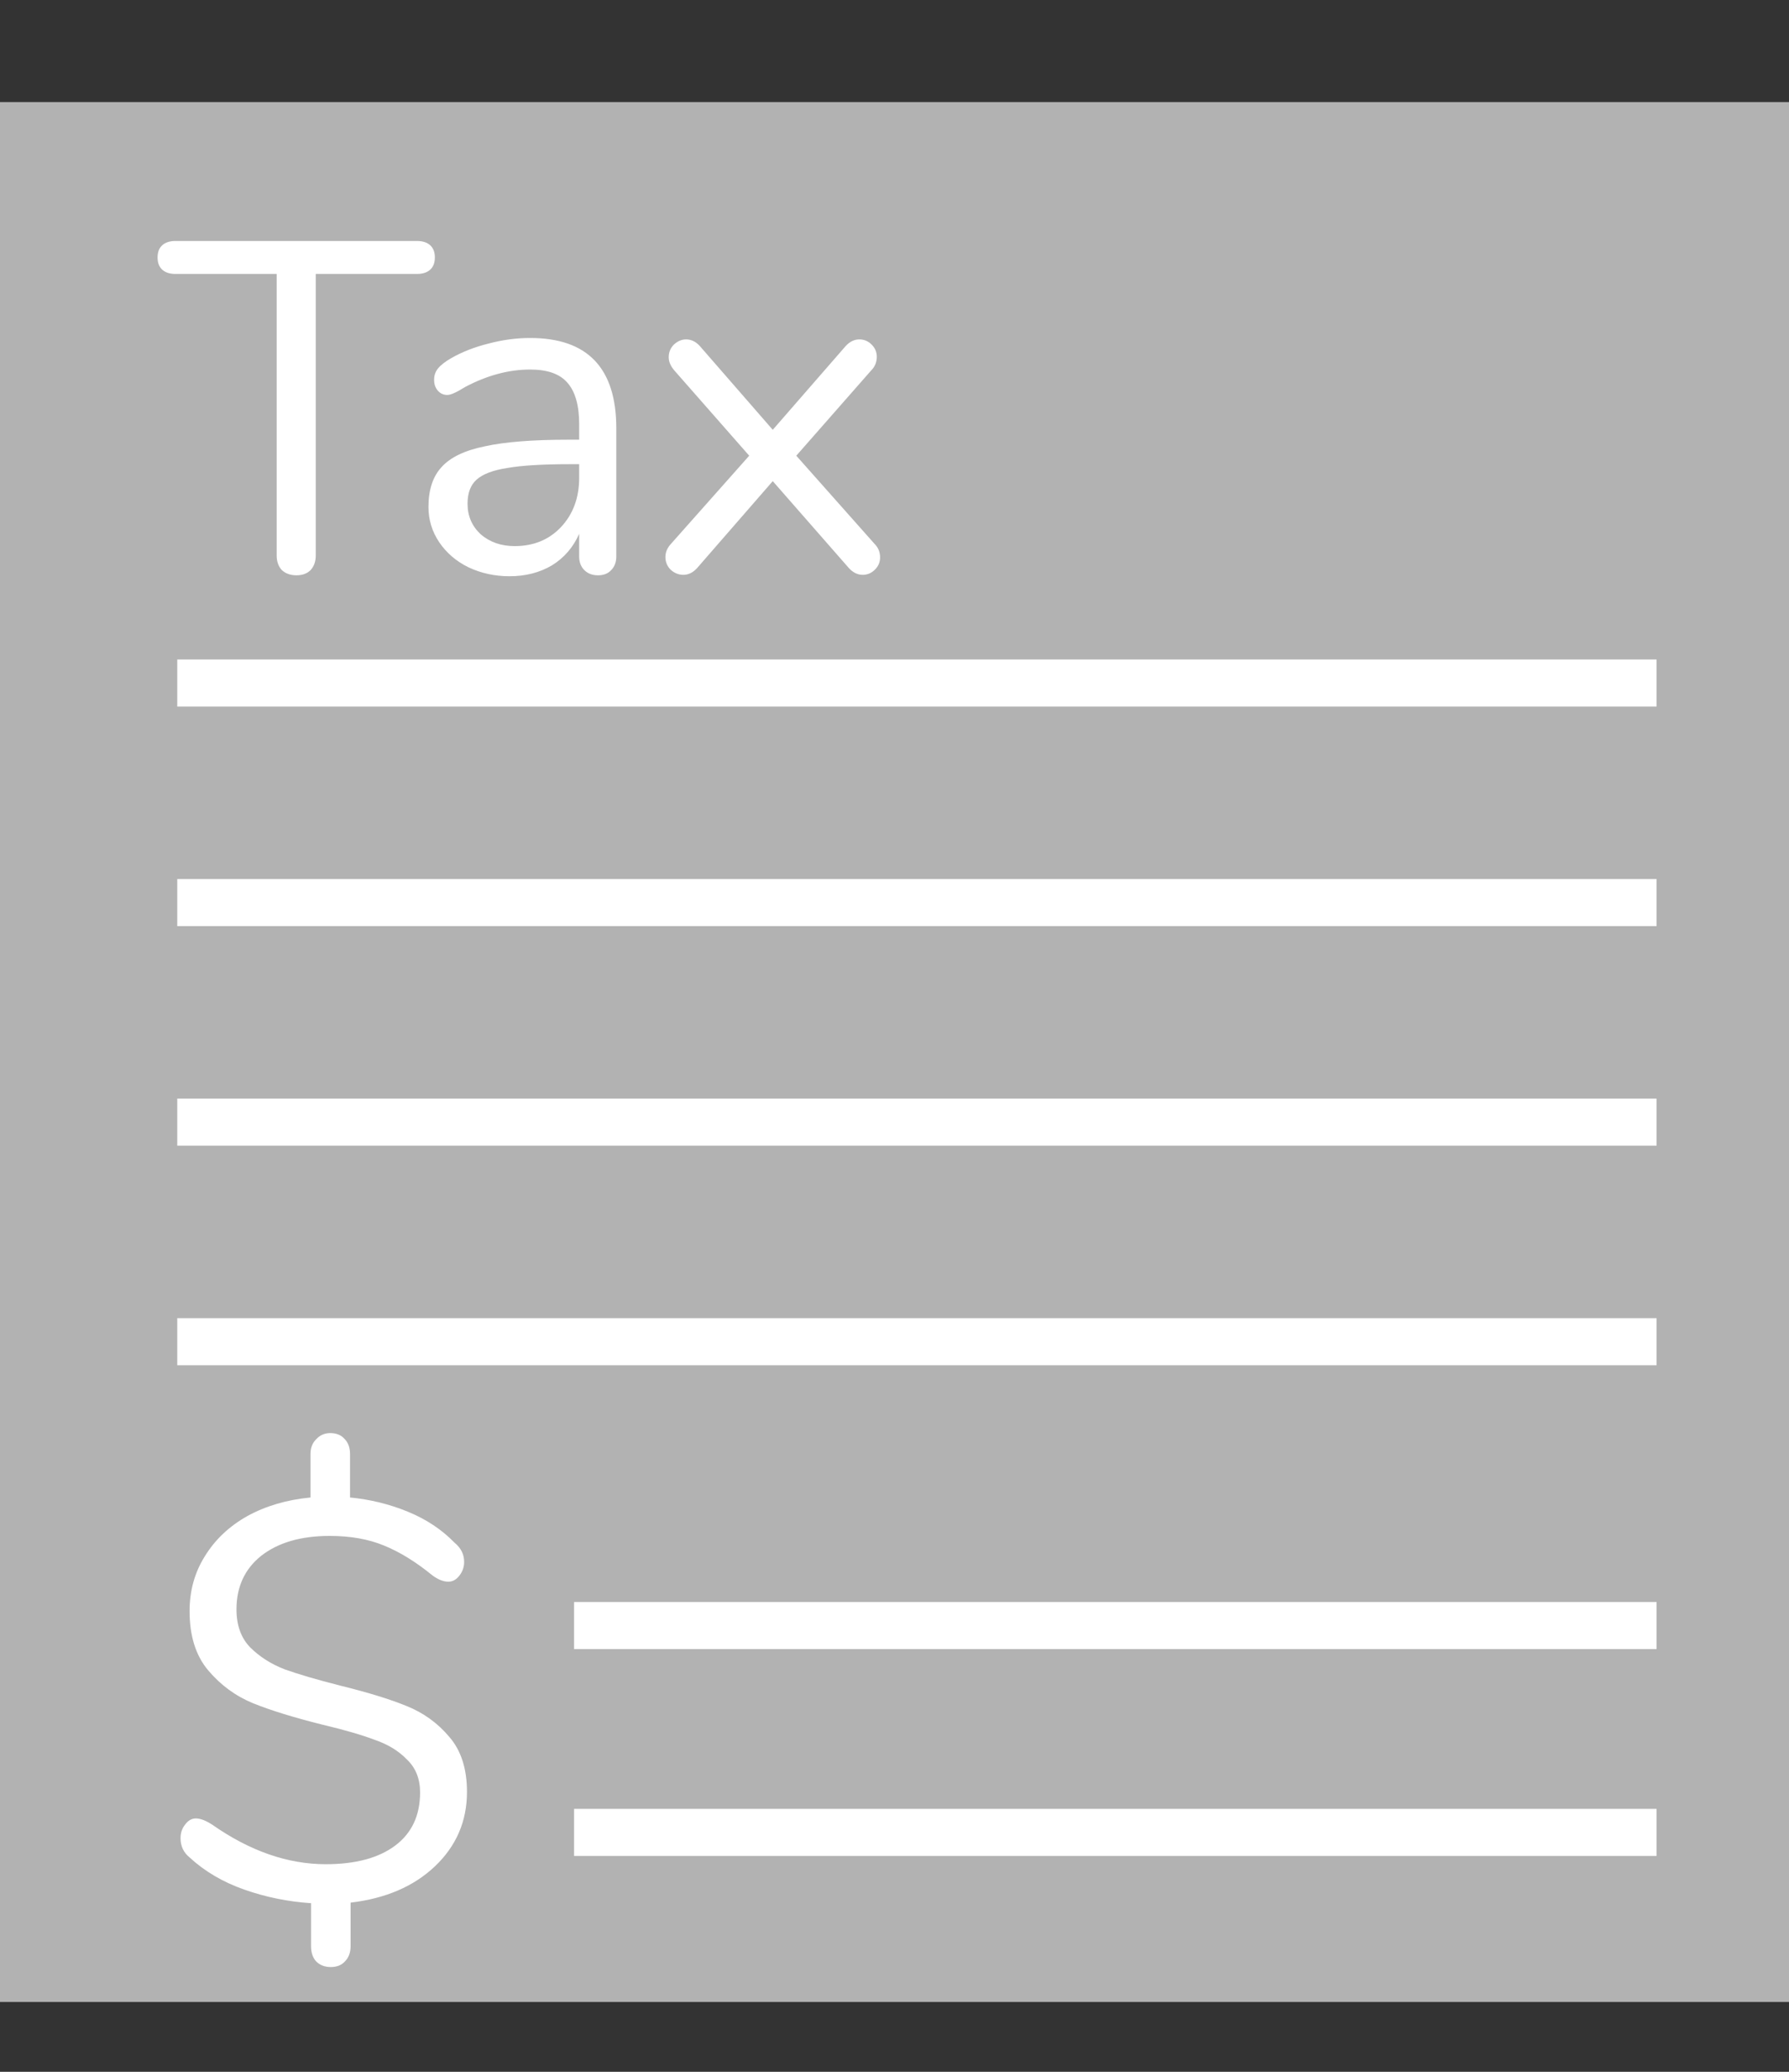 <svg width="38" height="44" viewBox="0 0 38 44" fill="none" xmlns="http://www.w3.org/2000/svg">
<rect x="0" y="0" width="38" height="44" fill="#333333" stroke="none"/>
<path d="M0 2.168H38V42.517H0V2.168Z" fill="#B2B2B2"/>
<line x1="3.765" y1="14.506" x2="35.187" y2="14.506" stroke="white"/>
<line x1="3.765" y1="19.169" x2="35.187" y2="19.169" stroke="white"/>
<line x1="3.765" y1="23.831" x2="35.187" y2="23.831" stroke="white"/>
<line x1="3.765" y1="28.494" x2="35.187" y2="28.494" stroke="white"/>
<line x1="12.194" y1="34.523" x2="35.187" y2="34.523" stroke="white"/>
<line x1="12.194" y1="38.916" x2="35.187" y2="38.916" stroke="white"/>
<path d="M6.297 12.218C6.17 12.218 6.067 12.181 5.987 12.108C5.913 12.028 5.877 11.924 5.877 11.798V5.818H3.727C3.607 5.818 3.513 5.788 3.447 5.728C3.38 5.668 3.347 5.581 3.347 5.468C3.347 5.354 3.38 5.268 3.447 5.208C3.513 5.148 3.607 5.118 3.727 5.118H8.857C8.977 5.118 9.07 5.148 9.137 5.208C9.203 5.268 9.237 5.354 9.237 5.468C9.237 5.581 9.203 5.668 9.137 5.728C9.07 5.788 8.977 5.818 8.857 5.818H6.707V11.798C6.707 11.924 6.67 12.028 6.597 12.108C6.523 12.181 6.423 12.218 6.297 12.218ZM11.261 7.178C12.482 7.178 13.091 7.818 13.091 9.098V11.818C13.091 11.938 13.055 12.034 12.982 12.108C12.915 12.181 12.822 12.218 12.701 12.218C12.582 12.218 12.485 12.181 12.412 12.108C12.338 12.034 12.302 11.938 12.302 11.818V11.338C12.175 11.624 11.982 11.848 11.722 12.008C11.461 12.161 11.162 12.238 10.822 12.238C10.508 12.238 10.218 12.174 9.951 12.048C9.691 11.921 9.485 11.744 9.331 11.518C9.178 11.291 9.101 11.041 9.101 10.768C9.101 10.401 9.195 10.118 9.381 9.918C9.568 9.711 9.875 9.564 10.302 9.478C10.728 9.384 11.322 9.338 12.082 9.338H12.302V9.008C12.302 8.608 12.218 8.314 12.052 8.128C11.892 7.941 11.628 7.848 11.261 7.848C10.808 7.848 10.348 7.971 9.881 8.218C9.701 8.331 9.575 8.388 9.501 8.388C9.421 8.388 9.355 8.358 9.301 8.298C9.248 8.238 9.221 8.161 9.221 8.068C9.221 7.974 9.248 7.894 9.301 7.828C9.361 7.754 9.455 7.681 9.581 7.608C9.815 7.474 10.078 7.371 10.371 7.298C10.671 7.218 10.968 7.178 11.261 7.178ZM10.931 11.598C11.332 11.598 11.658 11.464 11.912 11.198C12.171 10.924 12.302 10.574 12.302 10.148V9.858H12.121C11.535 9.858 11.088 9.884 10.781 9.938C10.475 9.984 10.255 10.068 10.121 10.188C9.995 10.301 9.931 10.471 9.931 10.698C9.931 10.958 10.025 11.174 10.211 11.348C10.405 11.514 10.645 11.598 10.931 11.598ZM18.574 11.548C18.654 11.628 18.694 11.724 18.694 11.838C18.694 11.938 18.658 12.024 18.584 12.098C18.511 12.171 18.424 12.208 18.324 12.208C18.218 12.208 18.121 12.161 18.034 12.068L16.414 10.218L14.804 12.068C14.718 12.161 14.621 12.208 14.514 12.208C14.414 12.208 14.324 12.171 14.244 12.098C14.171 12.024 14.134 11.934 14.134 11.828C14.134 11.728 14.174 11.634 14.254 11.548L15.914 9.678L14.324 7.868C14.244 7.774 14.204 7.681 14.204 7.588C14.204 7.481 14.241 7.391 14.314 7.318C14.394 7.244 14.481 7.208 14.574 7.208C14.681 7.208 14.778 7.254 14.864 7.348L16.414 9.128L17.964 7.348C18.051 7.254 18.148 7.208 18.254 7.208C18.354 7.208 18.441 7.244 18.514 7.318C18.588 7.391 18.624 7.478 18.624 7.578C18.624 7.691 18.584 7.788 18.504 7.868L16.914 9.678L18.574 11.548Z" fill="white"/>
<path d="M9.919 38.055C9.919 38.679 9.691 39.207 9.235 39.639C8.787 40.063 8.191 40.319 7.447 40.407V41.331C7.447 41.467 7.407 41.575 7.327 41.655C7.255 41.735 7.155 41.775 7.027 41.775C6.899 41.775 6.795 41.735 6.715 41.655C6.643 41.575 6.607 41.467 6.607 41.331V40.419C6.119 40.387 5.647 40.291 5.191 40.131C4.735 39.971 4.347 39.743 4.027 39.447C3.899 39.343 3.835 39.207 3.835 39.039C3.835 38.927 3.867 38.831 3.931 38.751C3.995 38.663 4.071 38.619 4.159 38.619C4.255 38.619 4.371 38.663 4.507 38.751C5.307 39.311 6.111 39.591 6.919 39.591C7.551 39.591 8.043 39.459 8.395 39.195C8.747 38.931 8.923 38.555 8.923 38.067C8.923 37.779 8.831 37.547 8.647 37.371C8.471 37.187 8.243 37.047 7.963 36.951C7.691 36.847 7.319 36.739 6.847 36.627C6.239 36.475 5.747 36.323 5.371 36.171C5.003 36.019 4.687 35.787 4.423 35.475C4.159 35.163 4.027 34.743 4.027 34.215C4.027 33.783 4.135 33.395 4.351 33.051C4.567 32.699 4.867 32.415 5.251 32.199C5.643 31.983 6.091 31.851 6.595 31.803V30.879C6.595 30.751 6.635 30.647 6.715 30.567C6.795 30.479 6.895 30.435 7.015 30.435C7.143 30.435 7.243 30.475 7.315 30.555C7.395 30.635 7.435 30.743 7.435 30.879V31.803C7.859 31.843 8.267 31.943 8.659 32.103C9.051 32.263 9.383 32.483 9.655 32.763C9.791 32.875 9.859 33.011 9.859 33.171C9.859 33.283 9.823 33.383 9.751 33.471C9.687 33.551 9.611 33.591 9.523 33.591C9.419 33.591 9.307 33.547 9.187 33.459C8.835 33.171 8.491 32.959 8.155 32.823C7.827 32.687 7.443 32.619 7.003 32.619C6.395 32.619 5.911 32.759 5.551 33.039C5.199 33.319 5.023 33.699 5.023 34.179C5.023 34.515 5.119 34.783 5.311 34.983C5.511 35.183 5.755 35.339 6.043 35.451C6.331 35.555 6.727 35.671 7.231 35.799C7.815 35.943 8.283 36.087 8.635 36.231C8.995 36.375 9.299 36.595 9.547 36.891C9.795 37.179 9.919 37.567 9.919 38.055Z" fill="white"/>
</svg>
